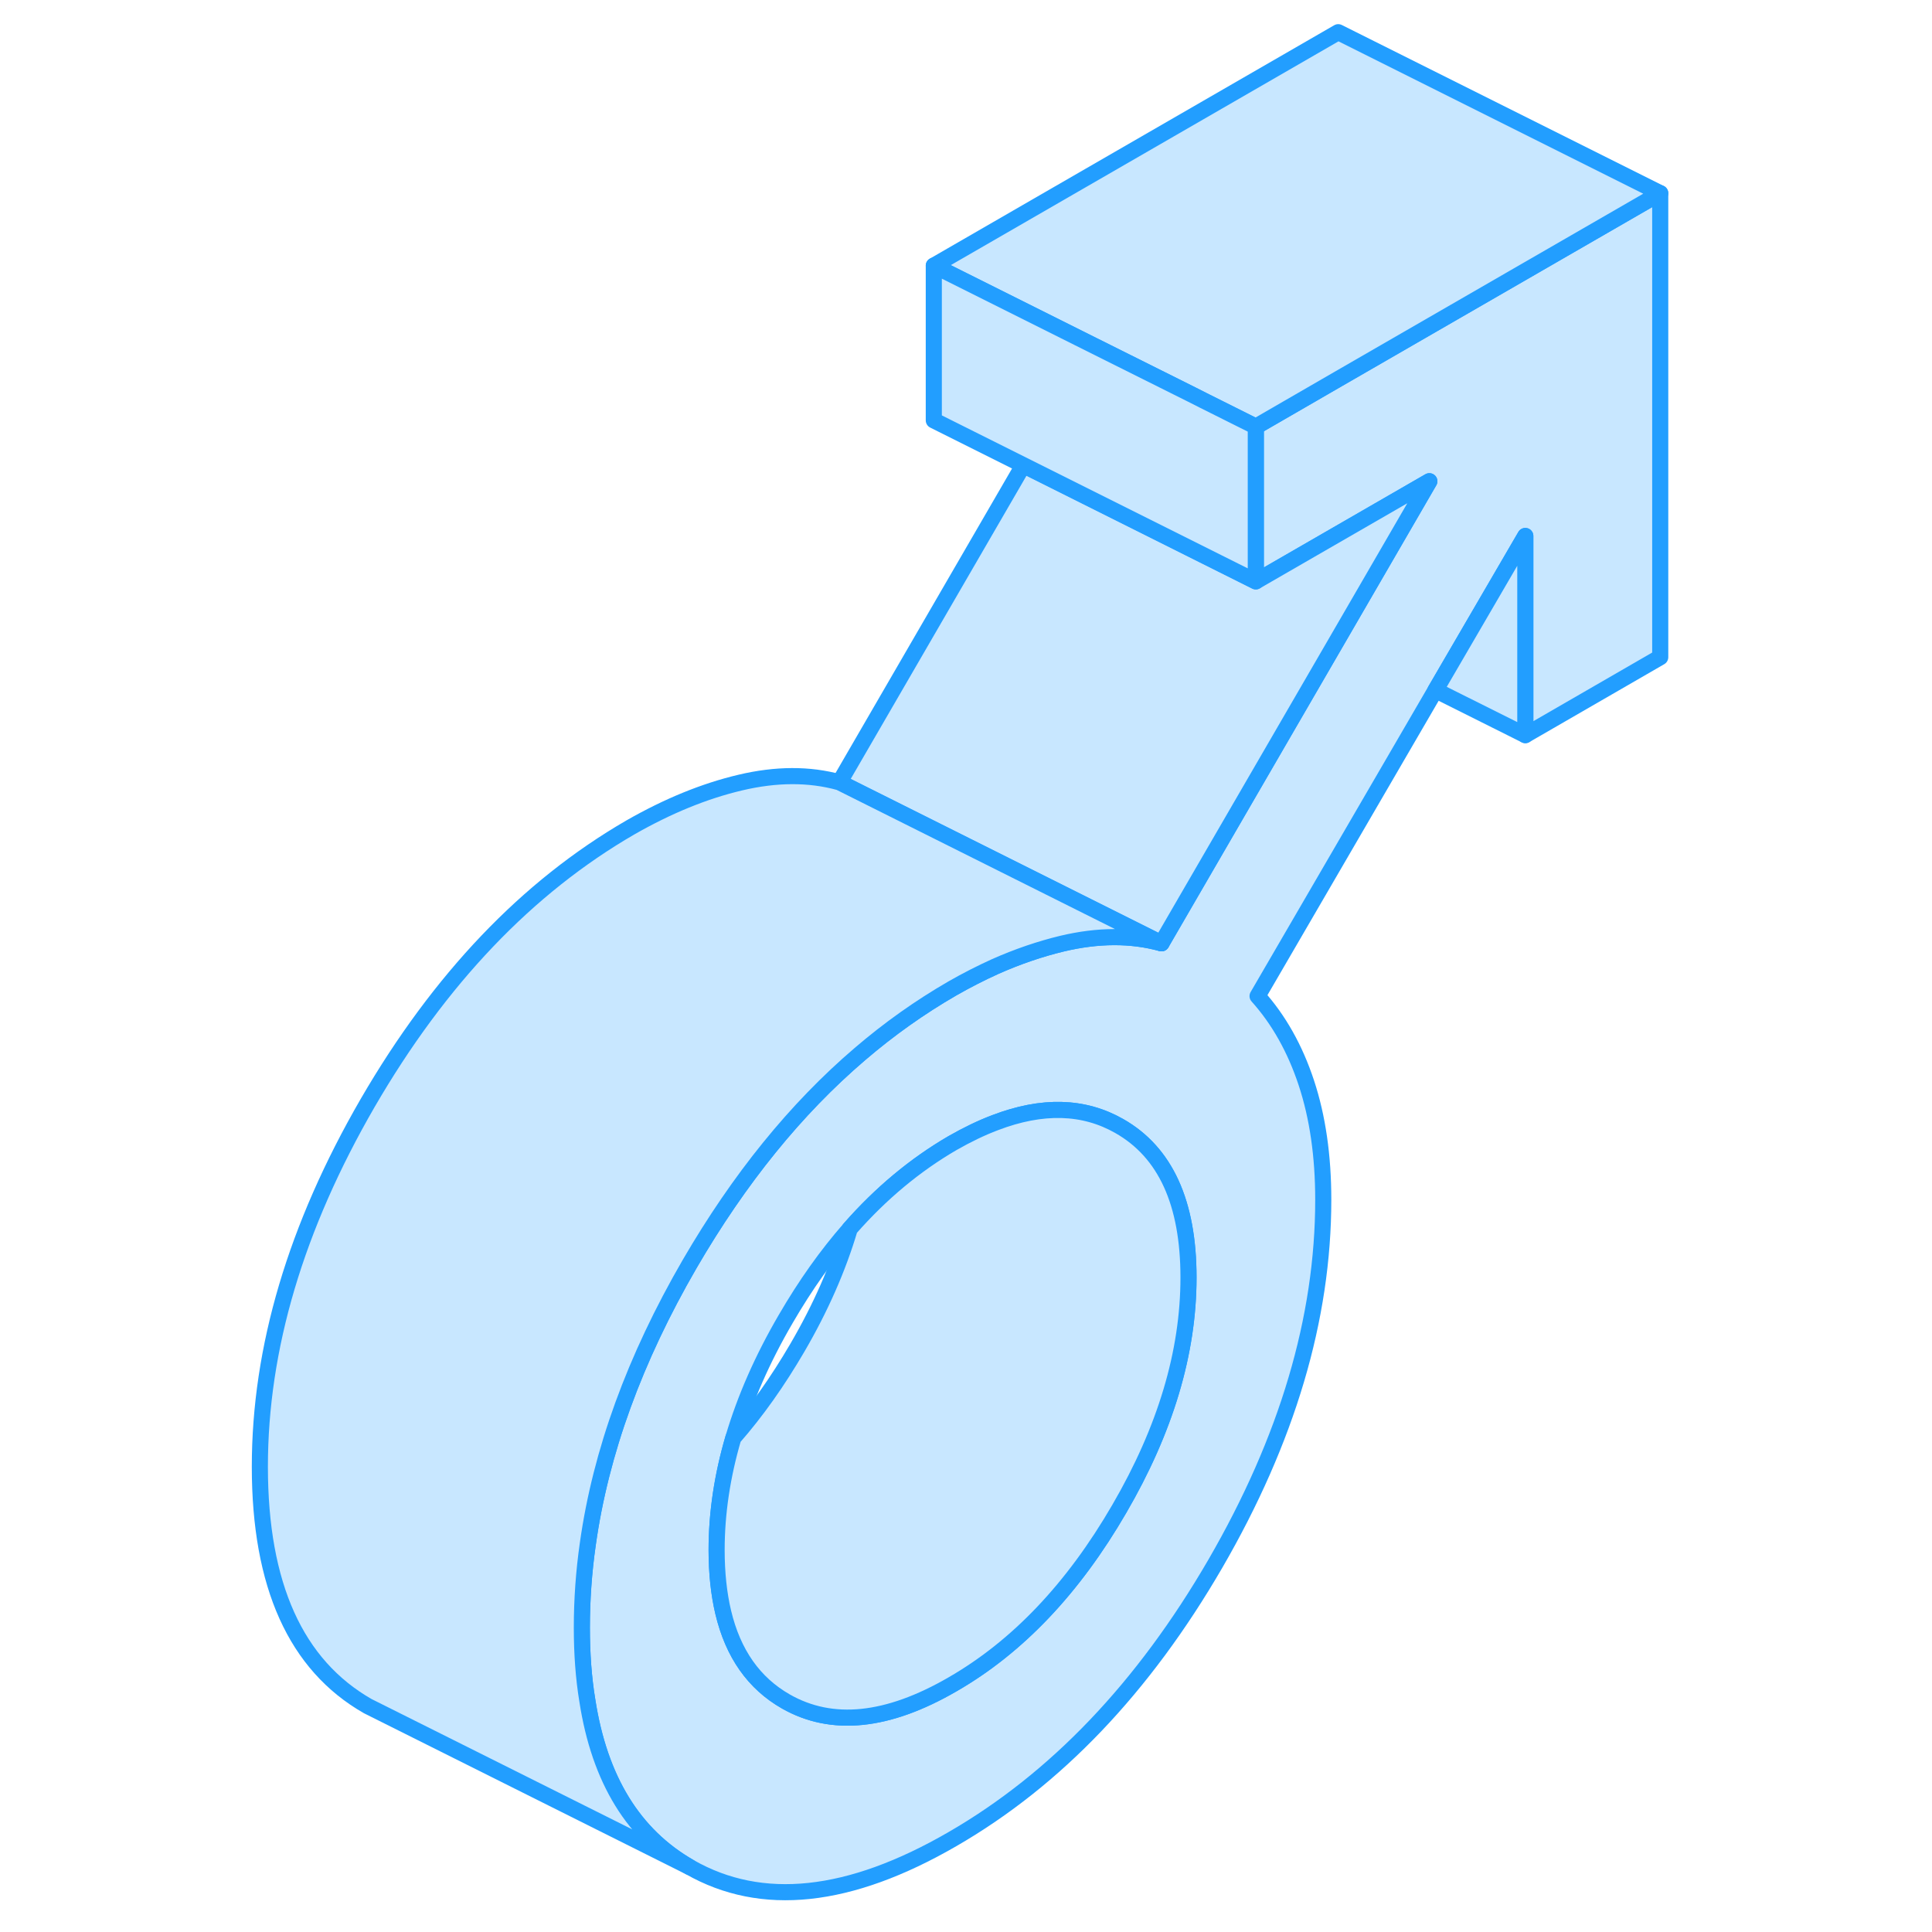 <svg width="48" height="48" viewBox="0 0 92 120" fill="#c8e7ff" xmlns="http://www.w3.org/2000/svg" stroke-width="1px" stroke-linecap="round" stroke-linejoin="round"><path d="M69.12 23.54L64 26.5V36.11L74.78 29.89L69.03 39.81L58.14 58.59C56.26 58.07 54.2 58.08 51.97 58.61C50.6 58.94 49.22 59.41 47.82 60.03C46.94 60.43 46.05 60.88 45.16 61.39C43.15 62.55 41.23 63.91 39.41 65.47C35.43 68.87 31.91 73.22 28.84 78.5C25.42 84.4 23.31 90.2 22.51 95.9C22.26 97.64 22.14 99.38 22.14 101.1C22.14 102.72 22.25 104.23 22.48 105.62C23.24 110.54 25.36 113.98 28.84 115.97C33.31 118.52 38.75 117.94 45.16 114.23C51.58 110.52 57.02 104.82 61.49 97.12C65.95 89.42 68.19 81.89 68.19 74.52C68.19 71.8 67.84 69.38 67.14 67.26C66.44 65.14 65.43 63.34 64.11 61.87L75.16 42.87L80.74 33.29V45.66L89.12 40.82V12L69.12 23.54ZM55.52 93.72C52.66 98.65 49.21 102.29 45.16 104.62C41.12 106.96 37.67 107.31 34.81 105.68C32.83 104.55 31.53 102.71 30.92 100.14C30.65 99 30.51 97.7 30.51 96.27C30.51 93.99 30.86 91.66 31.55 89.31C32.27 86.88 33.35 84.41 34.81 81.91C36.03 79.81 37.35 77.95 38.78 76.32C40.71 74.12 42.84 72.35 45.16 71C46.07 70.48 46.96 70.05 47.81 69.73C50.74 68.61 53.31 68.68 55.52 69.94C58.39 71.57 59.82 74.71 59.82 79.35C59.82 83.99 58.39 88.79 55.52 93.72Z" stroke="#229EFF" stroke-linejoin="round"/><path d="M59.82 79.35C59.82 84 58.39 88.79 55.52 93.72C52.66 98.65 49.21 102.29 45.16 104.62C41.12 106.96 37.67 107.31 34.81 105.68C32.83 104.55 31.53 102.71 30.92 100.14C30.65 99 30.51 97.7 30.51 96.27C30.51 93.99 30.86 91.66 31.55 89.31C32.98 87.68 34.3 85.81 35.52 83.72C36.98 81.22 38.06 78.75 38.78 76.32C40.71 74.12 42.84 72.35 45.16 71C46.07 70.48 46.96 70.05 47.81 69.73C50.74 68.61 53.31 68.68 55.52 69.94C58.39 71.57 59.82 74.71 59.82 79.35Z" stroke="#229EFF" stroke-linejoin="round"/><path d="M74.78 29.89L69.03 39.81L58.14 58.59L44.24 51.64L38.14 48.59L49.56 28.89L55.7 31.96L60.74 34.48L61.84 35.03L64 36.11L74.78 29.89Z" stroke="#229EFF" stroke-linejoin="round"/><path d="M89.12 12L69.12 23.54L64 26.5L60.74 24.87L60.03 24.51L53.88 21.44L44 16.5L69.12 2L89.12 12Z" stroke="#229EFF" stroke-linejoin="round"/><path d="M80.74 33.29V45.66L75.16 42.87L80.74 33.29Z" stroke="#229EFF" stroke-linejoin="round"/><path d="M58.14 58.59C56.26 58.07 54.2 58.08 51.97 58.61C50.6 58.94 49.22 59.41 47.82 60.03C46.94 60.43 46.05 60.88 45.16 61.39C43.15 62.55 41.23 63.91 39.41 65.47C35.43 68.87 31.91 73.22 28.84 78.5C25.42 84.4 23.31 90.2 22.51 95.9C22.26 97.64 22.14 99.38 22.14 101.1C22.14 102.72 22.25 104.23 22.48 105.62C23.24 110.54 25.36 113.98 28.84 115.97L9.92 106.51L8.84 105.97C4.38 103.42 2.14 98.47 2.14 91.1C2.14 83.73 4.38 76.21 8.84 68.5C13.31 60.8 18.75 55.1 25.16 51.39C27.47 50.07 29.73 49.14 31.97 48.61C34.2 48.08 36.26 48.07 38.14 48.59L44.24 51.64L58.14 58.59Z" stroke="#229EFF" stroke-linejoin="round"/><path d="M64 26.5V36.11L61.84 35.03L60.74 34.48L55.7 31.96L49.56 28.89L44 26.11V16.5L53.88 21.44L60.03 24.51L60.74 24.87L64 26.5Z" stroke="#229EFF" stroke-linejoin="round"/></svg>